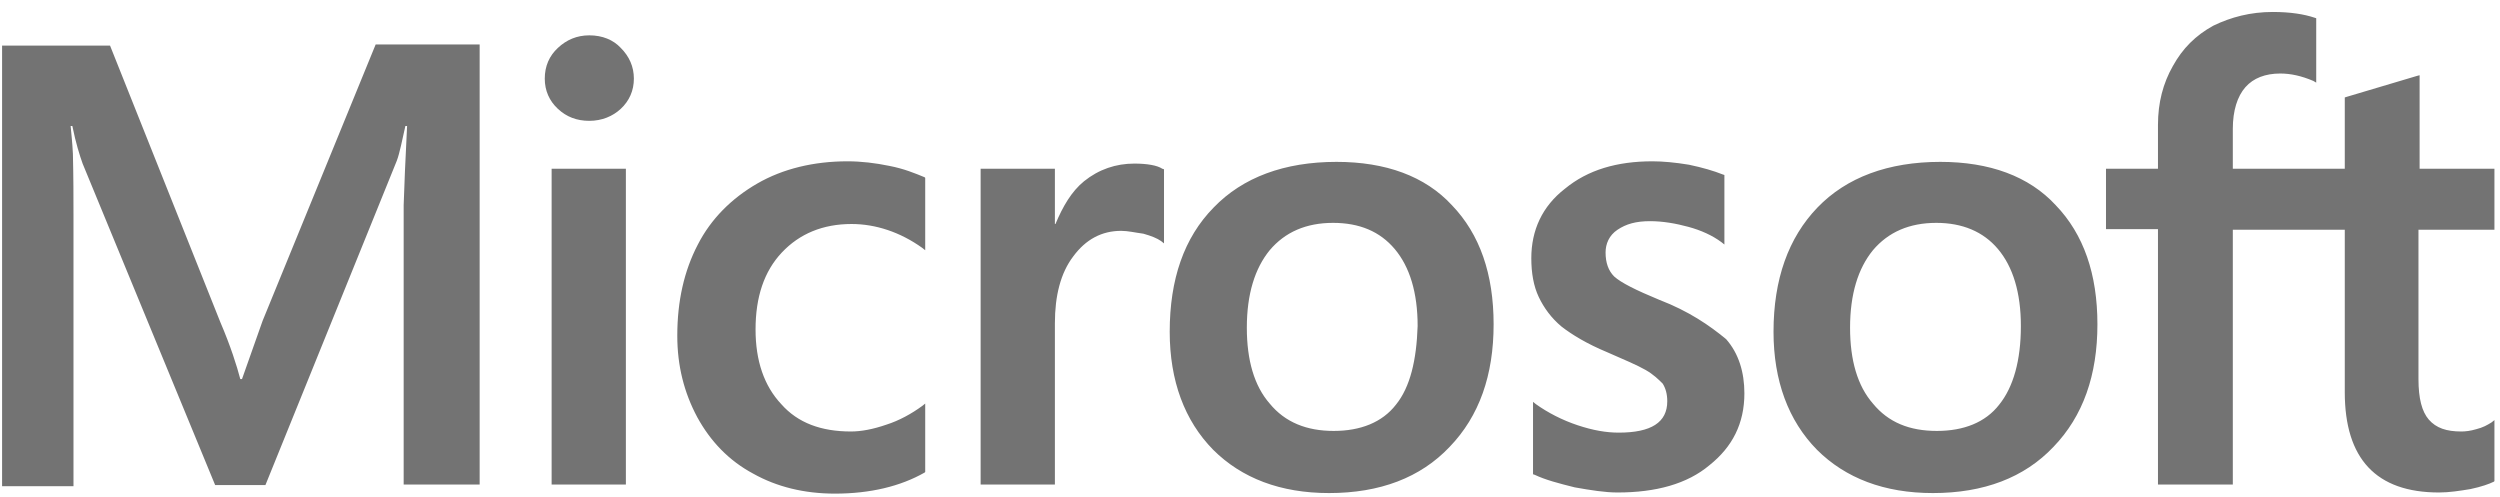 <svg width="191" height="38" viewBox="0 0 191 38" fill="none" xmlns="http://www.w3.org/2000/svg">
<path d="M20.06 24.518L18.489 28.96H18.358C18.096 27.958 17.616 26.434 16.83 24.605L8.407 3.483H0.159V37.147H5.614V16.374C5.614 15.068 5.614 13.587 5.57 11.758C5.527 10.843 5.439 10.146 5.396 9.624H5.527C5.789 10.93 6.094 11.889 6.312 12.498L16.438 37.06H20.278L30.316 12.28C30.534 11.714 30.753 10.582 30.971 9.624H31.102C30.971 12.106 30.884 14.327 30.84 15.677V37.016H36.645V3.396H28.701L20.06 24.518ZM42.144 12.89H47.817V37.016H42.144V12.89ZM45.024 2.7C44.064 2.7 43.278 3.048 42.624 3.658C41.969 4.267 41.62 5.051 41.62 6.009C41.62 6.924 41.969 7.708 42.624 8.317C43.278 8.927 44.064 9.232 45.024 9.232C45.984 9.232 46.813 8.884 47.425 8.317C48.079 7.708 48.428 6.924 48.428 6.009C48.428 5.095 48.079 4.311 47.425 3.658C46.857 3.048 46.028 2.7 45.024 2.7ZM67.937 12.672C66.889 12.455 65.798 12.324 64.751 12.324C62.176 12.324 59.819 12.89 57.855 14.022C55.891 15.155 54.32 16.723 53.316 18.682C52.269 20.685 51.745 22.994 51.745 25.65C51.745 27.958 52.269 30.005 53.273 31.878C54.276 33.707 55.673 35.187 57.55 36.189C59.339 37.191 61.434 37.713 63.791 37.713C66.497 37.713 68.81 37.147 70.643 36.102L70.686 36.058V30.832L70.468 31.007C69.639 31.616 68.679 32.139 67.719 32.444C66.715 32.792 65.798 32.966 65.013 32.966C62.743 32.966 60.954 32.313 59.688 30.876C58.379 29.482 57.724 27.566 57.724 25.171C57.724 22.689 58.379 20.729 59.732 19.292C61.085 17.855 62.874 17.114 65.056 17.114C66.889 17.114 68.766 17.724 70.468 18.944L70.686 19.118V13.587L70.643 13.543C69.901 13.239 69.072 12.89 67.937 12.672ZM86.66 12.498C85.263 12.498 83.954 12.934 82.819 13.848C81.859 14.632 81.205 15.764 80.637 17.114H80.594V12.89H74.92V37.016H80.594V24.692C80.594 22.602 81.03 20.86 81.99 19.597C82.95 18.29 84.172 17.637 85.656 17.637C86.18 17.637 86.704 17.768 87.358 17.855C87.969 18.029 88.406 18.203 88.711 18.421L88.93 18.595V12.934L88.799 12.89C88.406 12.629 87.62 12.498 86.66 12.498ZM102.11 12.367C98.138 12.367 94.952 13.543 92.727 15.851C90.457 18.16 89.366 21.339 89.366 25.345C89.366 29.09 90.501 32.139 92.683 34.36C94.865 36.537 97.833 37.67 101.542 37.67C105.427 37.67 108.525 36.494 110.751 34.142C113.021 31.791 114.112 28.655 114.112 24.779C114.112 20.947 113.064 17.898 110.926 15.677C108.875 13.456 105.863 12.367 102.11 12.367ZM106.649 30.919C105.601 32.27 103.943 32.923 101.892 32.923C99.84 32.923 98.182 32.27 97.004 30.832C95.825 29.482 95.258 27.523 95.258 25.04C95.258 22.471 95.869 20.511 97.004 19.118C98.182 17.724 99.797 17.027 101.848 17.027C103.856 17.027 105.427 17.68 106.562 19.031C107.696 20.381 108.307 22.34 108.307 24.91C108.22 27.523 107.74 29.57 106.649 30.919ZM126.768 22.906C124.979 22.166 123.844 21.6 123.321 21.121C122.884 20.685 122.666 20.076 122.666 19.292C122.666 18.639 122.928 17.985 123.582 17.55C124.237 17.114 124.979 16.897 126.07 16.897C127.03 16.897 128.034 17.071 128.994 17.332C129.954 17.593 130.827 17.985 131.526 18.508L131.744 18.682V13.369L131.613 13.326C130.958 13.064 130.085 12.803 129.038 12.585C127.99 12.411 127.03 12.324 126.245 12.324C123.539 12.324 121.313 12.977 119.567 14.414C117.822 15.764 116.992 17.593 116.992 19.727C116.992 20.86 117.167 21.861 117.56 22.689C117.952 23.516 118.52 24.3 119.305 24.953C120.091 25.563 121.226 26.26 122.797 26.913C124.106 27.479 125.11 27.915 125.721 28.263C126.332 28.611 126.725 29.003 127.03 29.308C127.249 29.657 127.379 30.092 127.379 30.658C127.379 32.27 126.157 33.053 123.67 33.053C122.71 33.053 121.706 32.879 120.527 32.487C119.349 32.095 118.258 31.529 117.341 30.876L117.123 30.702V36.233L117.254 36.276C118.083 36.668 119.087 36.929 120.309 37.234C121.531 37.452 122.622 37.626 123.582 37.626C126.507 37.626 128.907 36.973 130.609 35.536C132.355 34.142 133.271 32.357 133.271 30.049C133.271 28.437 132.835 27 131.875 25.911C130.609 24.866 129.038 23.777 126.768 22.906ZM148.241 12.367C144.27 12.367 141.084 13.543 138.858 15.851C136.632 18.16 135.497 21.339 135.497 25.345C135.497 29.09 136.632 32.139 138.814 34.36C140.996 36.537 143.964 37.67 147.674 37.67C151.558 37.67 154.657 36.494 156.883 34.142C159.152 31.791 160.243 28.655 160.243 24.779C160.243 20.947 159.196 17.898 157.057 15.677C155.006 13.456 151.994 12.367 148.241 12.367ZM152.736 30.919C151.689 32.27 150.03 32.923 147.979 32.923C145.884 32.923 144.27 32.27 143.091 30.832C141.913 29.482 141.345 27.523 141.345 25.04C141.345 22.471 141.956 20.511 143.091 19.118C144.27 17.724 145.884 17.027 147.936 17.027C149.9 17.027 151.514 17.68 152.649 19.031C153.784 20.381 154.395 22.34 154.395 24.91C154.395 27.523 153.827 29.57 152.736 30.919ZM190.575 17.55V12.89H184.858V5.748L184.683 5.792L179.272 7.403L179.141 7.446V12.89H170.587V9.842C170.587 8.448 170.936 7.359 171.547 6.663C172.158 5.966 173.074 5.617 174.209 5.617C174.995 5.617 175.824 5.792 176.74 6.184L176.959 6.314V1.393L176.828 1.35C176.042 1.088 174.995 0.914 173.642 0.914C171.94 0.914 170.456 1.306 169.103 1.959C167.75 2.7 166.746 3.701 166.004 5.051C165.262 6.358 164.869 7.838 164.869 9.537V12.89H160.898V17.506H164.869V37.016H170.587V17.55H179.141V29.961C179.141 35.057 181.541 37.626 186.342 37.626C187.128 37.626 187.957 37.495 188.742 37.365C189.572 37.191 190.183 36.973 190.532 36.799L190.575 36.755V32.095L190.357 32.27C190.008 32.487 189.702 32.661 189.179 32.792C188.742 32.923 188.35 32.966 188.044 32.966C186.909 32.966 186.124 32.705 185.556 32.052C185.033 31.442 184.771 30.441 184.771 28.96V17.55H190.575Z" fill="#737373"/>
</svg>
